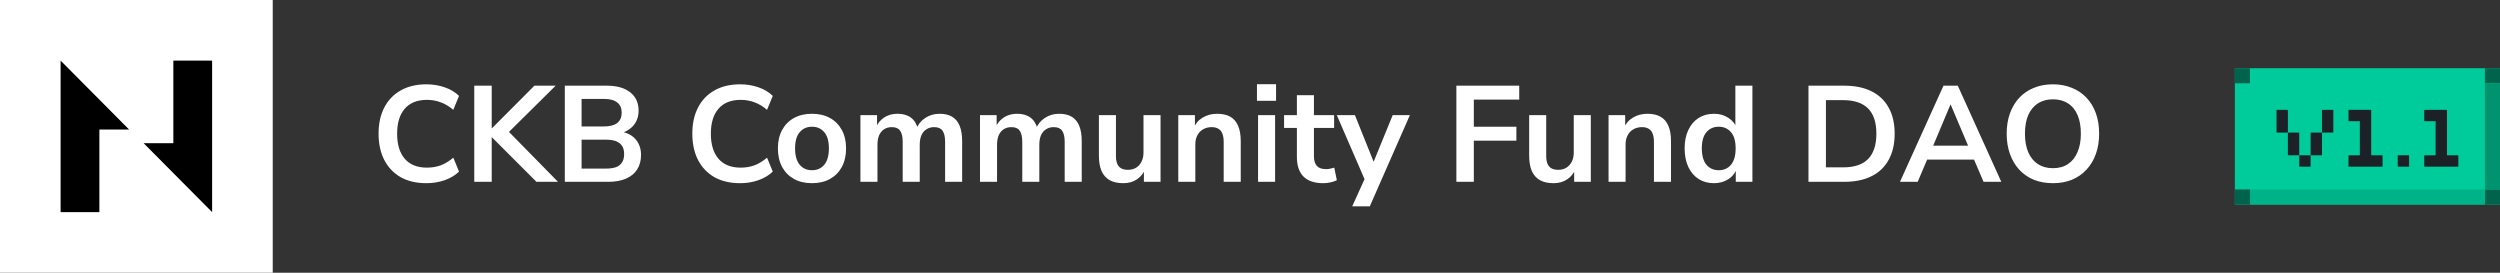 <svg width="330" height="36" viewBox="0 0 330 36" fill="none" xmlns="http://www.w3.org/2000/svg">
<rect x="0" y="0" width="330" height="36" fill="#333333" stroke="none"/>
<g clip-path="url(#clip0_663_1267)">
<rect width="36" height="36" fill="white"/>
<path d="M17.043 17.102H13.118V28H8V8L17.043 17.102ZM28 8V28L18.958 18.898H22.882V8H28Z" fill="black"/>
<path d="M56.29 24.18C54.97 24.18 53.836 23.916 52.888 23.388C51.952 22.848 51.232 22.092 50.728 21.12C50.224 20.136 49.972 18.978 49.972 17.646C49.972 16.314 50.224 15.162 50.728 14.19C51.232 13.218 51.952 12.468 52.888 11.94C53.836 11.4 54.97 11.13 56.29 11.13C57.142 11.13 57.946 11.262 58.702 11.526C59.47 11.79 60.1 12.168 60.592 12.66L59.836 14.496C59.296 14.04 58.744 13.71 58.18 13.506C57.616 13.29 57.01 13.182 56.362 13.182C55.078 13.182 54.1 13.572 53.428 14.352C52.756 15.12 52.42 16.218 52.42 17.646C52.42 19.074 52.756 20.178 53.428 20.958C54.1 21.738 55.078 22.128 56.362 22.128C57.01 22.128 57.616 22.026 58.18 21.822C58.744 21.606 59.296 21.27 59.836 20.814L60.592 22.65C60.1 23.13 59.47 23.508 58.702 23.784C57.946 24.048 57.142 24.18 56.29 24.18ZM62.603 24V11.31H64.907V16.926H64.943L70.541 11.31H73.349L66.653 17.934L66.671 16.89L73.655 24H70.811L64.943 18.132H64.907V24H62.603ZM74.556 24V11.31H80.1C81.432 11.31 82.464 11.604 83.196 12.192C83.928 12.768 84.294 13.572 84.294 14.604C84.294 15.372 84.072 16.02 83.628 16.548C83.184 17.076 82.578 17.43 81.81 17.61V17.34C82.398 17.424 82.902 17.604 83.322 17.88C83.742 18.156 84.06 18.51 84.276 18.942C84.504 19.374 84.618 19.878 84.618 20.454C84.618 21.198 84.444 21.84 84.096 22.38C83.76 22.908 83.268 23.31 82.62 23.586C81.972 23.862 81.198 24 80.298 24H74.556ZM76.77 22.254H80.01C80.334 22.254 80.622 22.23 80.874 22.182C81.138 22.134 81.36 22.062 81.54 21.966C81.732 21.858 81.888 21.726 82.008 21.57C82.14 21.414 82.236 21.234 82.296 21.03C82.356 20.826 82.386 20.598 82.386 20.346C82.386 20.082 82.356 19.848 82.296 19.644C82.236 19.44 82.14 19.266 82.008 19.122C81.888 18.966 81.732 18.84 81.54 18.744C81.36 18.636 81.138 18.558 80.874 18.51C80.622 18.462 80.334 18.438 80.01 18.438H76.77V22.254ZM76.77 16.692H79.704C80.496 16.692 81.084 16.542 81.468 16.242C81.864 15.93 82.062 15.474 82.062 14.874C82.062 14.274 81.864 13.824 81.468 13.524C81.084 13.212 80.496 13.056 79.704 13.056H76.77V16.692ZM97.704 24.18C96.384 24.18 95.25 23.916 94.302 23.388C93.366 22.848 92.646 22.092 92.142 21.12C91.638 20.136 91.386 18.978 91.386 17.646C91.386 16.314 91.638 15.162 92.142 14.19C92.646 13.218 93.366 12.468 94.302 11.94C95.25 11.4 96.384 11.13 97.704 11.13C98.556 11.13 99.36 11.262 100.116 11.526C100.884 11.79 101.514 12.168 102.006 12.66L101.25 14.496C100.71 14.04 100.158 13.71 99.594 13.506C99.03 13.29 98.424 13.182 97.776 13.182C96.492 13.182 95.514 13.572 94.842 14.352C94.17 15.12 93.834 16.218 93.834 17.646C93.834 19.074 94.17 20.178 94.842 20.958C95.514 21.738 96.492 22.128 97.776 22.128C98.424 22.128 99.03 22.026 99.594 21.822C100.158 21.606 100.71 21.27 101.25 20.814L102.006 22.65C101.514 23.13 100.884 23.508 100.116 23.784C99.36 24.048 98.556 24.18 97.704 24.18ZM107.182 24.18C106.27 24.18 105.478 23.994 104.806 23.622C104.134 23.25 103.612 22.722 103.24 22.038C102.868 21.342 102.682 20.526 102.682 19.59C102.682 18.654 102.868 17.844 103.24 17.16C103.612 16.476 104.134 15.948 104.806 15.576C105.478 15.204 106.27 15.018 107.182 15.018C108.094 15.018 108.886 15.204 109.558 15.576C110.23 15.948 110.752 16.476 111.124 17.16C111.496 17.844 111.682 18.654 111.682 19.59C111.682 20.526 111.496 21.342 111.124 22.038C110.752 22.722 110.23 23.25 109.558 23.622C108.886 23.994 108.094 24.18 107.182 24.18ZM107.182 22.47C107.854 22.47 108.394 22.23 108.802 21.75C109.21 21.258 109.414 20.538 109.414 19.59C109.414 18.63 109.21 17.916 108.802 17.448C108.394 16.968 107.854 16.728 107.182 16.728C106.51 16.728 105.97 16.968 105.562 17.448C105.154 17.916 104.95 18.63 104.95 19.59C104.95 20.538 105.154 21.258 105.562 21.75C105.97 22.23 106.51 22.47 107.182 22.47ZM113.575 24V15.198H115.771V16.962H115.573C115.729 16.554 115.945 16.206 116.221 15.918C116.497 15.63 116.827 15.408 117.211 15.252C117.595 15.096 118.021 15.018 118.489 15.018C119.197 15.018 119.779 15.186 120.235 15.522C120.691 15.858 121.009 16.374 121.189 17.07H120.937C121.177 16.434 121.573 15.936 122.125 15.576C122.677 15.204 123.313 15.018 124.033 15.018C124.705 15.018 125.257 15.15 125.689 15.414C126.133 15.678 126.463 16.08 126.679 16.62C126.895 17.148 127.003 17.82 127.003 18.636V24H124.753V18.726C124.753 18.054 124.639 17.562 124.411 17.25C124.195 16.938 123.823 16.782 123.295 16.782C122.911 16.782 122.575 16.878 122.287 17.07C121.999 17.25 121.777 17.514 121.621 17.862C121.477 18.21 121.405 18.63 121.405 19.122V24H119.155V18.726C119.155 18.054 119.041 17.562 118.813 17.25C118.597 16.938 118.231 16.782 117.715 16.782C117.319 16.782 116.977 16.878 116.689 17.07C116.413 17.25 116.197 17.514 116.041 17.862C115.897 18.21 115.825 18.63 115.825 19.122V24H113.575ZM129.36 24V15.198H131.556V16.962H131.358C131.514 16.554 131.73 16.206 132.006 15.918C132.282 15.63 132.612 15.408 132.996 15.252C133.38 15.096 133.806 15.018 134.274 15.018C134.982 15.018 135.564 15.186 136.02 15.522C136.476 15.858 136.794 16.374 136.974 17.07H136.722C136.962 16.434 137.358 15.936 137.91 15.576C138.462 15.204 139.098 15.018 139.818 15.018C140.49 15.018 141.042 15.15 141.474 15.414C141.918 15.678 142.248 16.08 142.464 16.62C142.68 17.148 142.788 17.82 142.788 18.636V24H140.538V18.726C140.538 18.054 140.424 17.562 140.196 17.25C139.98 16.938 139.608 16.782 139.08 16.782C138.696 16.782 138.36 16.878 138.072 17.07C137.784 17.25 137.562 17.514 137.406 17.862C137.262 18.21 137.19 18.63 137.19 19.122V24H134.94V18.726C134.94 18.054 134.826 17.562 134.598 17.25C134.382 16.938 134.016 16.782 133.5 16.782C133.104 16.782 132.762 16.878 132.474 17.07C132.198 17.25 131.982 17.514 131.826 17.862C131.682 18.21 131.61 18.63 131.61 19.122V24H129.36ZM148.295 24.18C147.563 24.18 146.957 24.048 146.477 23.784C145.997 23.508 145.637 23.1 145.397 22.56C145.169 22.02 145.055 21.348 145.055 20.544V15.198H147.305V20.58C147.305 20.988 147.359 21.33 147.467 21.606C147.587 21.882 147.761 22.086 147.989 22.218C148.229 22.35 148.529 22.416 148.889 22.416C149.297 22.416 149.651 22.326 149.951 22.146C150.263 21.954 150.503 21.69 150.671 21.354C150.851 21.006 150.941 20.604 150.941 20.148V15.198H153.191V24H150.995V22.164H151.247C150.995 22.812 150.611 23.31 150.095 23.658C149.591 24.006 148.991 24.18 148.295 24.18ZM155.533 24V15.198H157.729V16.962H157.531C157.795 16.326 158.203 15.846 158.755 15.522C159.319 15.186 159.955 15.018 160.663 15.018C161.371 15.018 161.953 15.15 162.409 15.414C162.865 15.678 163.207 16.08 163.435 16.62C163.663 17.148 163.777 17.82 163.777 18.636V24H161.527V18.744C161.527 18.288 161.467 17.916 161.347 17.628C161.239 17.34 161.065 17.13 160.825 16.998C160.597 16.854 160.303 16.782 159.943 16.782C159.511 16.782 159.133 16.878 158.809 17.07C158.485 17.25 158.233 17.514 158.053 17.862C157.873 18.198 157.783 18.594 157.783 19.05V24H155.533ZM165.919 13.308V11.112H168.439V13.308H165.919ZM166.063 24V15.198H168.313V24H166.063ZM174.682 24.18C173.506 24.18 172.63 23.886 172.054 23.298C171.478 22.71 171.19 21.852 171.19 20.724V16.89H169.498V15.198H171.19V12.57H173.44V15.198H176.104V16.89H173.44V20.598C173.44 21.174 173.566 21.606 173.818 21.894C174.07 22.182 174.478 22.326 175.042 22.326C175.21 22.326 175.384 22.308 175.564 22.272C175.744 22.224 175.93 22.176 176.122 22.128L176.464 23.784C176.248 23.904 175.972 24 175.636 24.072C175.312 24.144 174.994 24.18 174.682 24.18ZM178.491 27.24L180.327 23.19V24.126L176.457 15.198H178.851L181.587 22.02H181.047L183.837 15.198H186.105L180.813 27.24H178.491ZM192.241 24V11.31H200.539V13.146H194.545V16.728H200.161V18.564H194.545V24H192.241ZM205.09 24.18C204.358 24.18 203.752 24.048 203.272 23.784C202.792 23.508 202.432 23.1 202.192 22.56C201.964 22.02 201.85 21.348 201.85 20.544V15.198H204.1V20.58C204.1 20.988 204.154 21.33 204.262 21.606C204.382 21.882 204.556 22.086 204.784 22.218C205.024 22.35 205.324 22.416 205.684 22.416C206.092 22.416 206.446 22.326 206.746 22.146C207.058 21.954 207.298 21.69 207.466 21.354C207.646 21.006 207.736 20.604 207.736 20.148V15.198H209.986V24H207.79V22.164H208.042C207.79 22.812 207.406 23.31 206.89 23.658C206.386 24.006 205.786 24.18 205.09 24.18ZM212.328 24V15.198H214.524V16.962H214.326C214.59 16.326 214.998 15.846 215.55 15.522C216.114 15.186 216.75 15.018 217.458 15.018C218.166 15.018 218.748 15.15 219.204 15.414C219.66 15.678 220.002 16.08 220.23 16.62C220.458 17.148 220.572 17.82 220.572 18.636V24H218.322V18.744C218.322 18.288 218.262 17.916 218.142 17.628C218.034 17.34 217.86 17.13 217.62 16.998C217.392 16.854 217.098 16.782 216.738 16.782C216.306 16.782 215.928 16.878 215.604 17.07C215.28 17.25 215.028 17.514 214.848 17.862C214.668 18.198 214.578 18.594 214.578 19.05V24H212.328ZM226.242 24.18C225.474 24.18 224.796 23.994 224.208 23.622C223.632 23.25 223.182 22.722 222.858 22.038C222.534 21.342 222.372 20.526 222.372 19.59C222.372 18.642 222.534 17.832 222.858 17.16C223.182 16.476 223.632 15.948 224.208 15.576C224.796 15.204 225.474 15.018 226.242 15.018C226.974 15.018 227.61 15.198 228.15 15.558C228.702 15.918 229.074 16.392 229.266 16.98H229.068V11.31H231.318V24H229.122V22.128H229.284C229.104 22.752 228.738 23.25 228.186 23.622C227.634 23.994 226.986 24.18 226.242 24.18ZM226.872 22.47C227.544 22.47 228.084 22.23 228.492 21.75C228.9 21.258 229.104 20.538 229.104 19.59C229.104 18.63 228.9 17.916 228.492 17.448C228.084 16.968 227.544 16.728 226.872 16.728C226.2 16.728 225.66 16.968 225.252 17.448C224.844 17.916 224.64 18.63 224.64 19.59C224.64 20.538 224.844 21.258 225.252 21.75C225.66 22.23 226.2 22.47 226.872 22.47ZM238.718 24V11.31H243.434C244.85 11.31 246.05 11.556 247.034 12.048C248.03 12.54 248.786 13.26 249.302 14.208C249.83 15.144 250.094 16.29 250.094 17.646C250.094 19.002 249.83 20.154 249.302 21.102C248.786 22.05 248.03 22.77 247.034 23.262C246.05 23.754 244.85 24 243.434 24H238.718ZM241.022 22.092H243.29C244.766 22.092 245.864 21.726 246.584 20.994C247.316 20.25 247.682 19.134 247.682 17.646C247.682 16.158 247.316 15.048 246.584 14.316C245.852 13.584 244.754 13.218 243.29 13.218H241.022V22.092ZM250.797 24L256.539 11.31H258.429L264.171 24H261.831L260.301 20.436L261.273 21.066H253.677L254.649 20.436L253.137 24H250.797ZM257.457 13.812L254.937 19.806L254.469 19.23H260.481L260.031 19.806L257.493 13.812H257.457ZM270.984 24.18C270.06 24.18 269.22 24.03 268.464 23.73C267.72 23.418 267.078 22.974 266.538 22.398C266.01 21.822 265.602 21.132 265.314 20.328C265.026 19.524 264.882 18.63 264.882 17.646C264.882 16.65 265.026 15.756 265.314 14.964C265.602 14.16 266.01 13.476 266.538 12.912C267.078 12.336 267.72 11.898 268.464 11.598C269.22 11.286 270.06 11.13 270.984 11.13C271.908 11.13 272.742 11.286 273.486 11.598C274.242 11.898 274.884 12.33 275.412 12.894C275.952 13.458 276.366 14.142 276.654 14.946C276.942 15.738 277.086 16.632 277.086 17.628C277.086 18.624 276.942 19.524 276.654 20.328C276.366 21.132 275.952 21.822 275.412 22.398C274.884 22.974 274.242 23.418 273.486 23.73C272.742 24.03 271.908 24.18 270.984 24.18ZM270.984 22.2C271.764 22.2 272.424 22.02 272.964 21.66C273.516 21.3 273.936 20.778 274.224 20.094C274.524 19.41 274.674 18.594 274.674 17.646C274.674 16.686 274.53 15.87 274.242 15.198C273.954 14.514 273.534 13.998 272.982 13.65C272.43 13.29 271.764 13.11 270.984 13.11C270.216 13.11 269.556 13.29 269.004 13.65C268.452 13.998 268.026 14.514 267.726 15.198C267.438 15.87 267.294 16.686 267.294 17.646C267.294 18.594 267.438 19.41 267.726 20.094C268.026 20.778 268.452 21.3 269.004 21.66C269.556 22.02 270.216 22.2 270.984 22.2Z" fill="white"/>
<g clip-path="url(#clip1_663_1267)">
<rect x="295" y="9" width="35" height="18" fill="#00CC9B"/>
<rect x="295" y="9" width="2" height="2" fill="#00644C"/>
<rect x="328" y="9" width="2" height="2" fill="#00644C"/>
<rect x="295" y="25" width="2" height="2" fill="#00644C"/>
<rect x="328" y="25" width="2" height="2" fill="#00644C"/>
<rect x="328" y="11" width="2" height="14" fill="#009370"/>
<rect x="297" y="25" width="31" height="2" fill="#00B287"/>
<path d="M303.5 22V20.5H302V17.5H300.5V14.5H302V17.5H303.5V20.5H305V22H303.5ZM306.5 17.5V14.5H308V17.5H306.5ZM305 20.5V17.5H306.5V20.5H305ZM310 22V20.5H311.5V16H310V14.5H313V20.5H314.5V22H310ZM316.5 22V20.5H318V22H316.5ZM320 22V20.5H321.5V16H320V14.5H323V20.5H324.5V22H320Z" fill="#1C2027"/>
</g>
</g>
<defs>
<clipPath id="clip0_663_1267">
<rect width="330" height="36" fill="white"/>
</clipPath>
<clipPath id="clip1_663_1267">
<rect width="35" height="18" fill="white" transform="translate(295 9)"/>
</clipPath>
</defs>
</svg>
